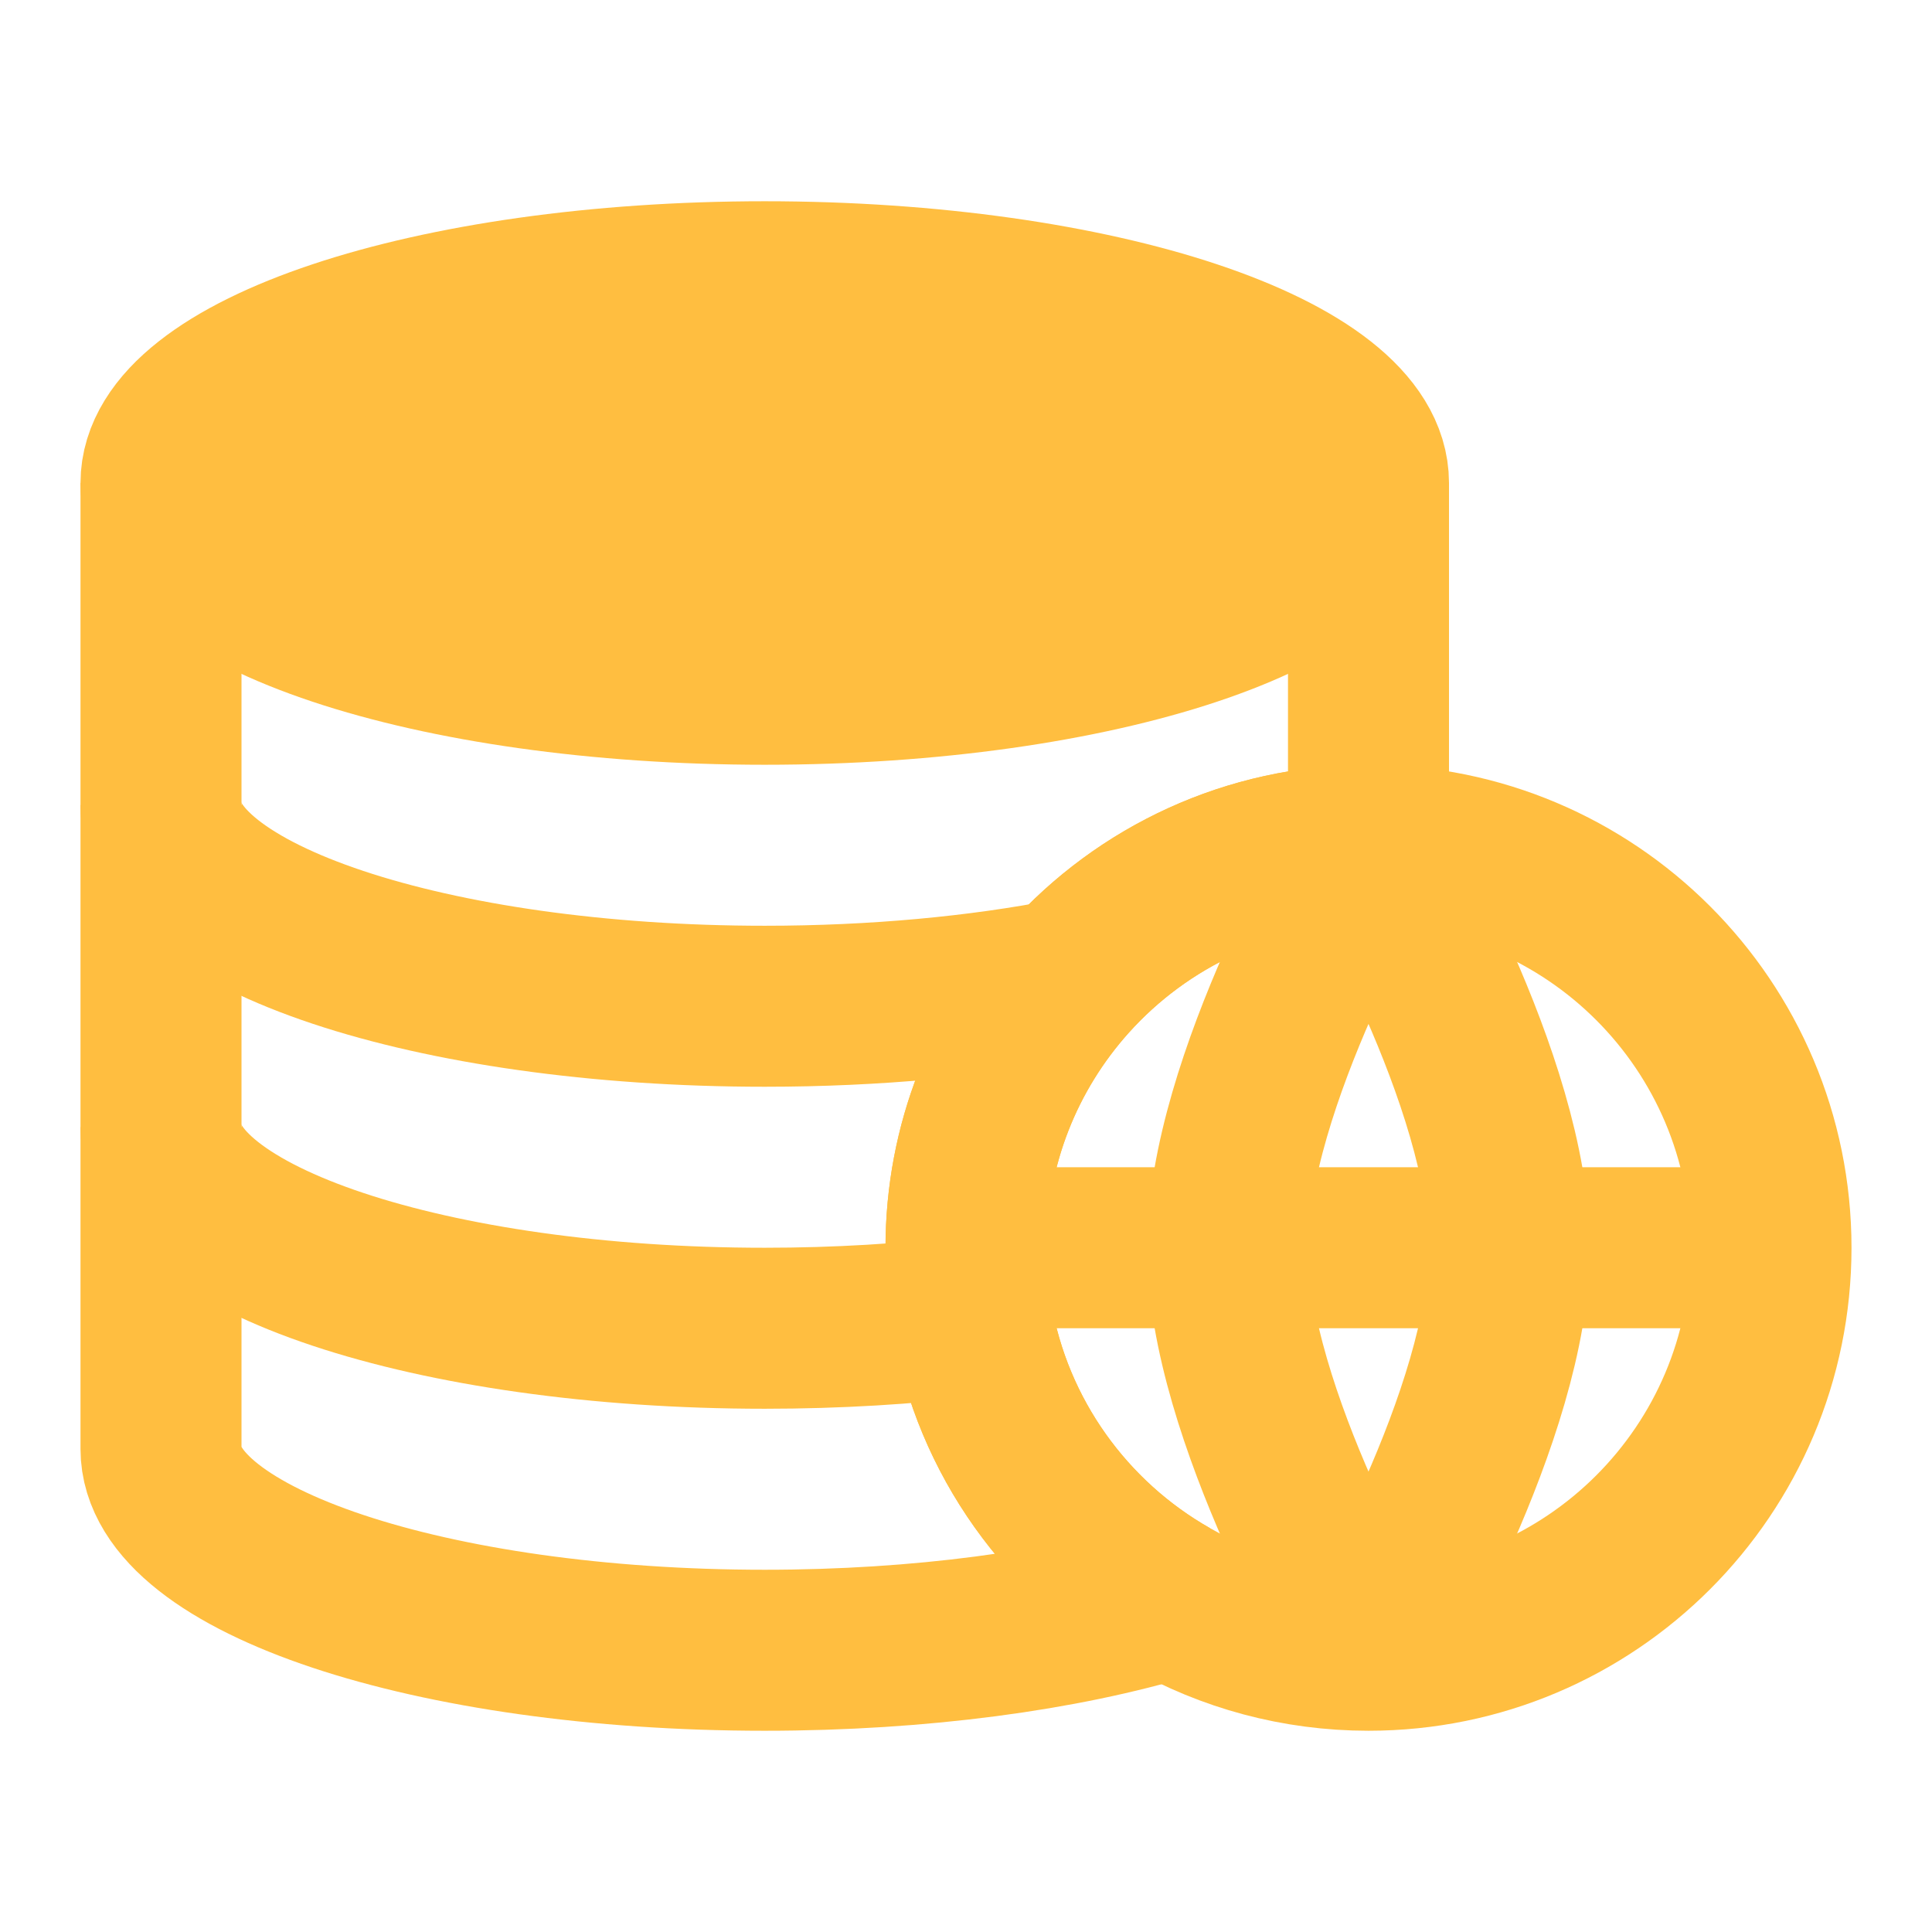<?xml version="1.0" encoding="UTF-8"?><svg width="24" height="24" viewBox="0 0 48 48" fill="none" xmlns="http://www.w3.org/2000/svg"><path d="M44 31C44 36.523 39.523 41 34 41C32.209 41 30.528 40.529 29.074 39.705C26.514 38.253 24.658 35.705 24.144 32.698C24.049 32.146 24 31.579 24 31C24 28.432 24.968 26.091 26.558 24.32C28.389 22.282 31.045 21 34 21C39.523 21 44 25.477 44 31Z" stroke="#ffbe40" stroke-width="4" stroke-linecap="butt" stroke-linejoin="bevel"/><path d="M34 12V20V21C31.045 21 28.389 22.282 26.558 24.32C24.968 26.091 24 28.432 24 31C24 31.579 24.049 32.146 24.144 32.698C24.658 35.705 26.514 38.253 29.074 39.705C26.412 40.51 22.878 41 19 41C10.716 41 4 38.761 4 36V28V20V12" stroke="#ffbe40" stroke-width="4" stroke-linecap="butt" stroke-linejoin="bevel"/><path d="M34 12C34 14.761 27.284 17 19 17C10.716 17 4 14.761 4 12C4 9.239 10.716 7 19 7C27.284 7 34 9.239 34 12Z" fill="#ffbe40" stroke="#ffbe40" stroke-width="4" stroke-linecap="butt" stroke-linejoin="bevel"/><path d="M4 28C4 30.761 10.716 33 19 33C20.807 33 22.539 32.894 24.144 32.698" stroke="#ffbe40" stroke-width="4" stroke-linecap="butt" stroke-linejoin="bevel"/><path d="M4 20C4 22.761 10.716 25 19 25C21.756 25 24.339 24.752 26.558 24.32" stroke="#ffbe40" stroke-width="4" stroke-linecap="butt" stroke-linejoin="bevel"/><path d="M34 41C34 41 30.5 35.138 30.5 31C30.5 26.863 34 21 34 21" stroke="#ffbe40" stroke-width="4" stroke-linecap="butt" stroke-linejoin="bevel"/><path d="M34 41C34 41 37.5 35.138 37.5 31C37.5 26.863 34 21 34 21" stroke="#ffbe40" stroke-width="4" stroke-linecap="butt" stroke-linejoin="bevel"/><path d="M44 31H24" stroke="#ffbe40" stroke-width="4" stroke-linecap="butt" stroke-linejoin="bevel"/></svg>